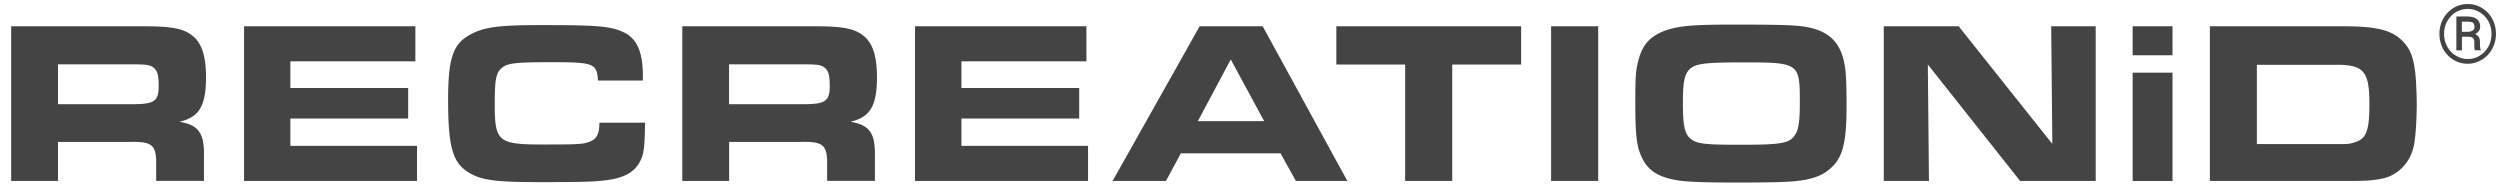 <svg xmlns="http://www.w3.org/2000/svg" xml:space="preserve" viewBox="0 0 291 22"><path d="M1.3 3.06h15.52c3.19 0 4.59.27 5.62 1.13 1.05.84 1.54 2.38 1.54 4.8 0 3.35-.81 4.67-3.1 5.18 2.24.38 2.92 1.32 2.86 4.05v2.83h-5.56v-2.24c-.03-1.94-.57-2.35-3.02-2.29H6.75v4.54H1.3v-18zm14.01 9.07c2.65 0 3.16-.32 3.16-2.11 0-1.16-.11-1.65-.46-2.02-.4-.43-.86-.51-2.51-.51H6.75v4.64h8.56zm33.04-9.07v4.08H33.8v3.1h13.71v3.56H33.8v3.18h14.74v4.08H28.41v-18h19.94zm26.73 11.23c-.03 2.62-.11 3.51-.49 4.32-.7 1.54-2.16 2.27-4.97 2.46-1.11.11-3.27.13-6.86.13-5.18 0-6.86-.24-8.31-1.19-1.78-1.13-2.29-3.02-2.29-8.37 0-4.75.54-6.45 2.43-7.53 1.62-.95 3.35-1.19 8.39-1.19 6.72 0 8.18.13 9.72.89 1.46.73 2.13 2.32 2.13 4.97v.59H69.6c-.11-1.97-.51-2.13-5.26-2.13-4.48 0-5.29.11-5.97.7-.65.59-.78 1.32-.78 4.24 0 4.32.4 4.64 5.67 4.64 4.08 0 4.67-.03 5.43-.35.78-.32 1.08-.89 1.08-2.19h5.31zm4.33-11.23h15.52c3.18 0 4.59.27 5.61 1.13 1.05.84 1.54 2.38 1.54 4.8 0 3.35-.81 4.67-3.1 5.18 2.24.38 2.92 1.32 2.86 4.05v2.83h-5.56v-2.24c-.03-1.94-.57-2.35-3.02-2.29h-8.39v4.54h-5.45v-18zm14.01 9.07c2.64 0 3.16-.32 3.16-2.11 0-1.16-.11-1.65-.46-2.02-.41-.43-.86-.51-2.51-.51h-8.75v4.64h8.56zm33.04-9.07v4.08h-14.55v3.1h13.71v3.56h-13.71v3.18h14.74v4.08h-20.14v-18h19.95zm13.18 0h7.34l9.85 18h-5.99l-1.78-3.21h-11.61l-1.73 3.21h-6.21l10.13-18zm7.51 11.04-3.89-7.18-3.83 7.18h7.72zm16.42-6.59h-8.02V3.06h21.51v4.45h-8.02v13.55h-5.48V7.51zm16.98-4.45h5.48v18h-5.48v-18zm29.72.08c2.78.51 4.13 1.94 4.51 4.83.11.73.16 2.19.16 4.37 0 4.35-.46 6.1-2 7.37-1.08.92-2.59 1.35-5.21 1.46-.97.05-3.38.08-5.13.08-4.29 0-6.48-.08-7.56-.3-2-.35-3.16-1.11-3.83-2.43-.7-1.32-.86-2.65-.86-6.59 0-3.02.05-3.78.38-4.99.51-1.92 1.57-2.94 3.59-3.54 1.51-.43 3.16-.54 7.91-.54 5.18.01 6.77.06 8.04.28zm-13.44 4.78c-.73.57-.94 1.46-.94 4.05 0 2.65.21 3.62.89 4.18.73.59 1.62.7 5.75.7 4.72 0 5.7-.16 6.32-1.03.51-.65.65-1.57.65-3.97 0-4.54-.08-4.59-6.83-4.59-4.03.01-5.14.14-5.84.66zm22.44-4.86h8.72l10.9 13.69-.13-13.69h5.18v18h-8.8L224.4 7.51l.13 13.55h-5.26v-18zm28.97 0h4.64v3.37h-4.64V3.06zm0 5.4h4.64v12.61h-4.64V8.46zm8.99-5.4h15.55c3.81 0 5.59.43 6.83 1.67 1 .97 1.4 2.11 1.59 4.4.05.84.11 2.08.11 2.94 0 1.62-.11 3.48-.27 4.51-.3 2.16-1.81 3.83-3.78 4.21-1.03.22-1.84.27-3.75.27h-16.28v-18zm14.66 13.71c1.49 0 1.59 0 2.24-.22 1.32-.41 1.67-1.35 1.67-4.45 0-3.78-.65-4.56-3.81-4.56h-9.29v9.23h9.19zm12.06-12.83c0-.63.14-1.21.43-1.74s.69-.96 1.2-1.27 1.07-.46 1.66-.46 1.15.15 1.66.46c.51.31.91.73 1.2 1.27s.43 1.12.43 1.74c0 .61-.14 1.18-.42 1.71s-.67.96-1.19 1.28-1.08.49-1.69.49c-.61 0-1.17-.16-1.68-.48s-.91-.75-1.19-1.28c-.27-.53-.41-1.1-.41-1.72zm.54 0c0 .53.12 1.02.37 1.48.25.45.58.81 1.01 1.06.43.26.89.39 1.38.39.5 0 .96-.13 1.39-.39.43-.26.76-.62 1.01-1.06.24-.45.36-.94.36-1.47s-.12-1.02-.36-1.46c-.24-.45-.58-.8-1.01-1.06a2.63 2.63 0 0 0-1.39-.39c-.5 0-.96.13-1.38.38-.43.26-.76.61-1.01 1.06-.25.45-.37.94-.37 1.46zm2.08.35v1.57h-.65V1.92h1.28c.47 0 .84.1 1.1.3s.39.5.39.88-.2.67-.59.87c.38.15.57.47.57.95v.28c0 .27.03.46.08.58v.07h-.67c-.04-.11-.07-.31-.07-.6s0-.46-.01-.51c-.05-.3-.25-.45-.61-.46h-.82zm0-.59h.72c.22-.01.4-.06.54-.16s.2-.24.2-.4c0-.23-.06-.38-.18-.48-.12-.09-.34-.14-.65-.14h-.64V3.7z" fill="#444445"/></svg>